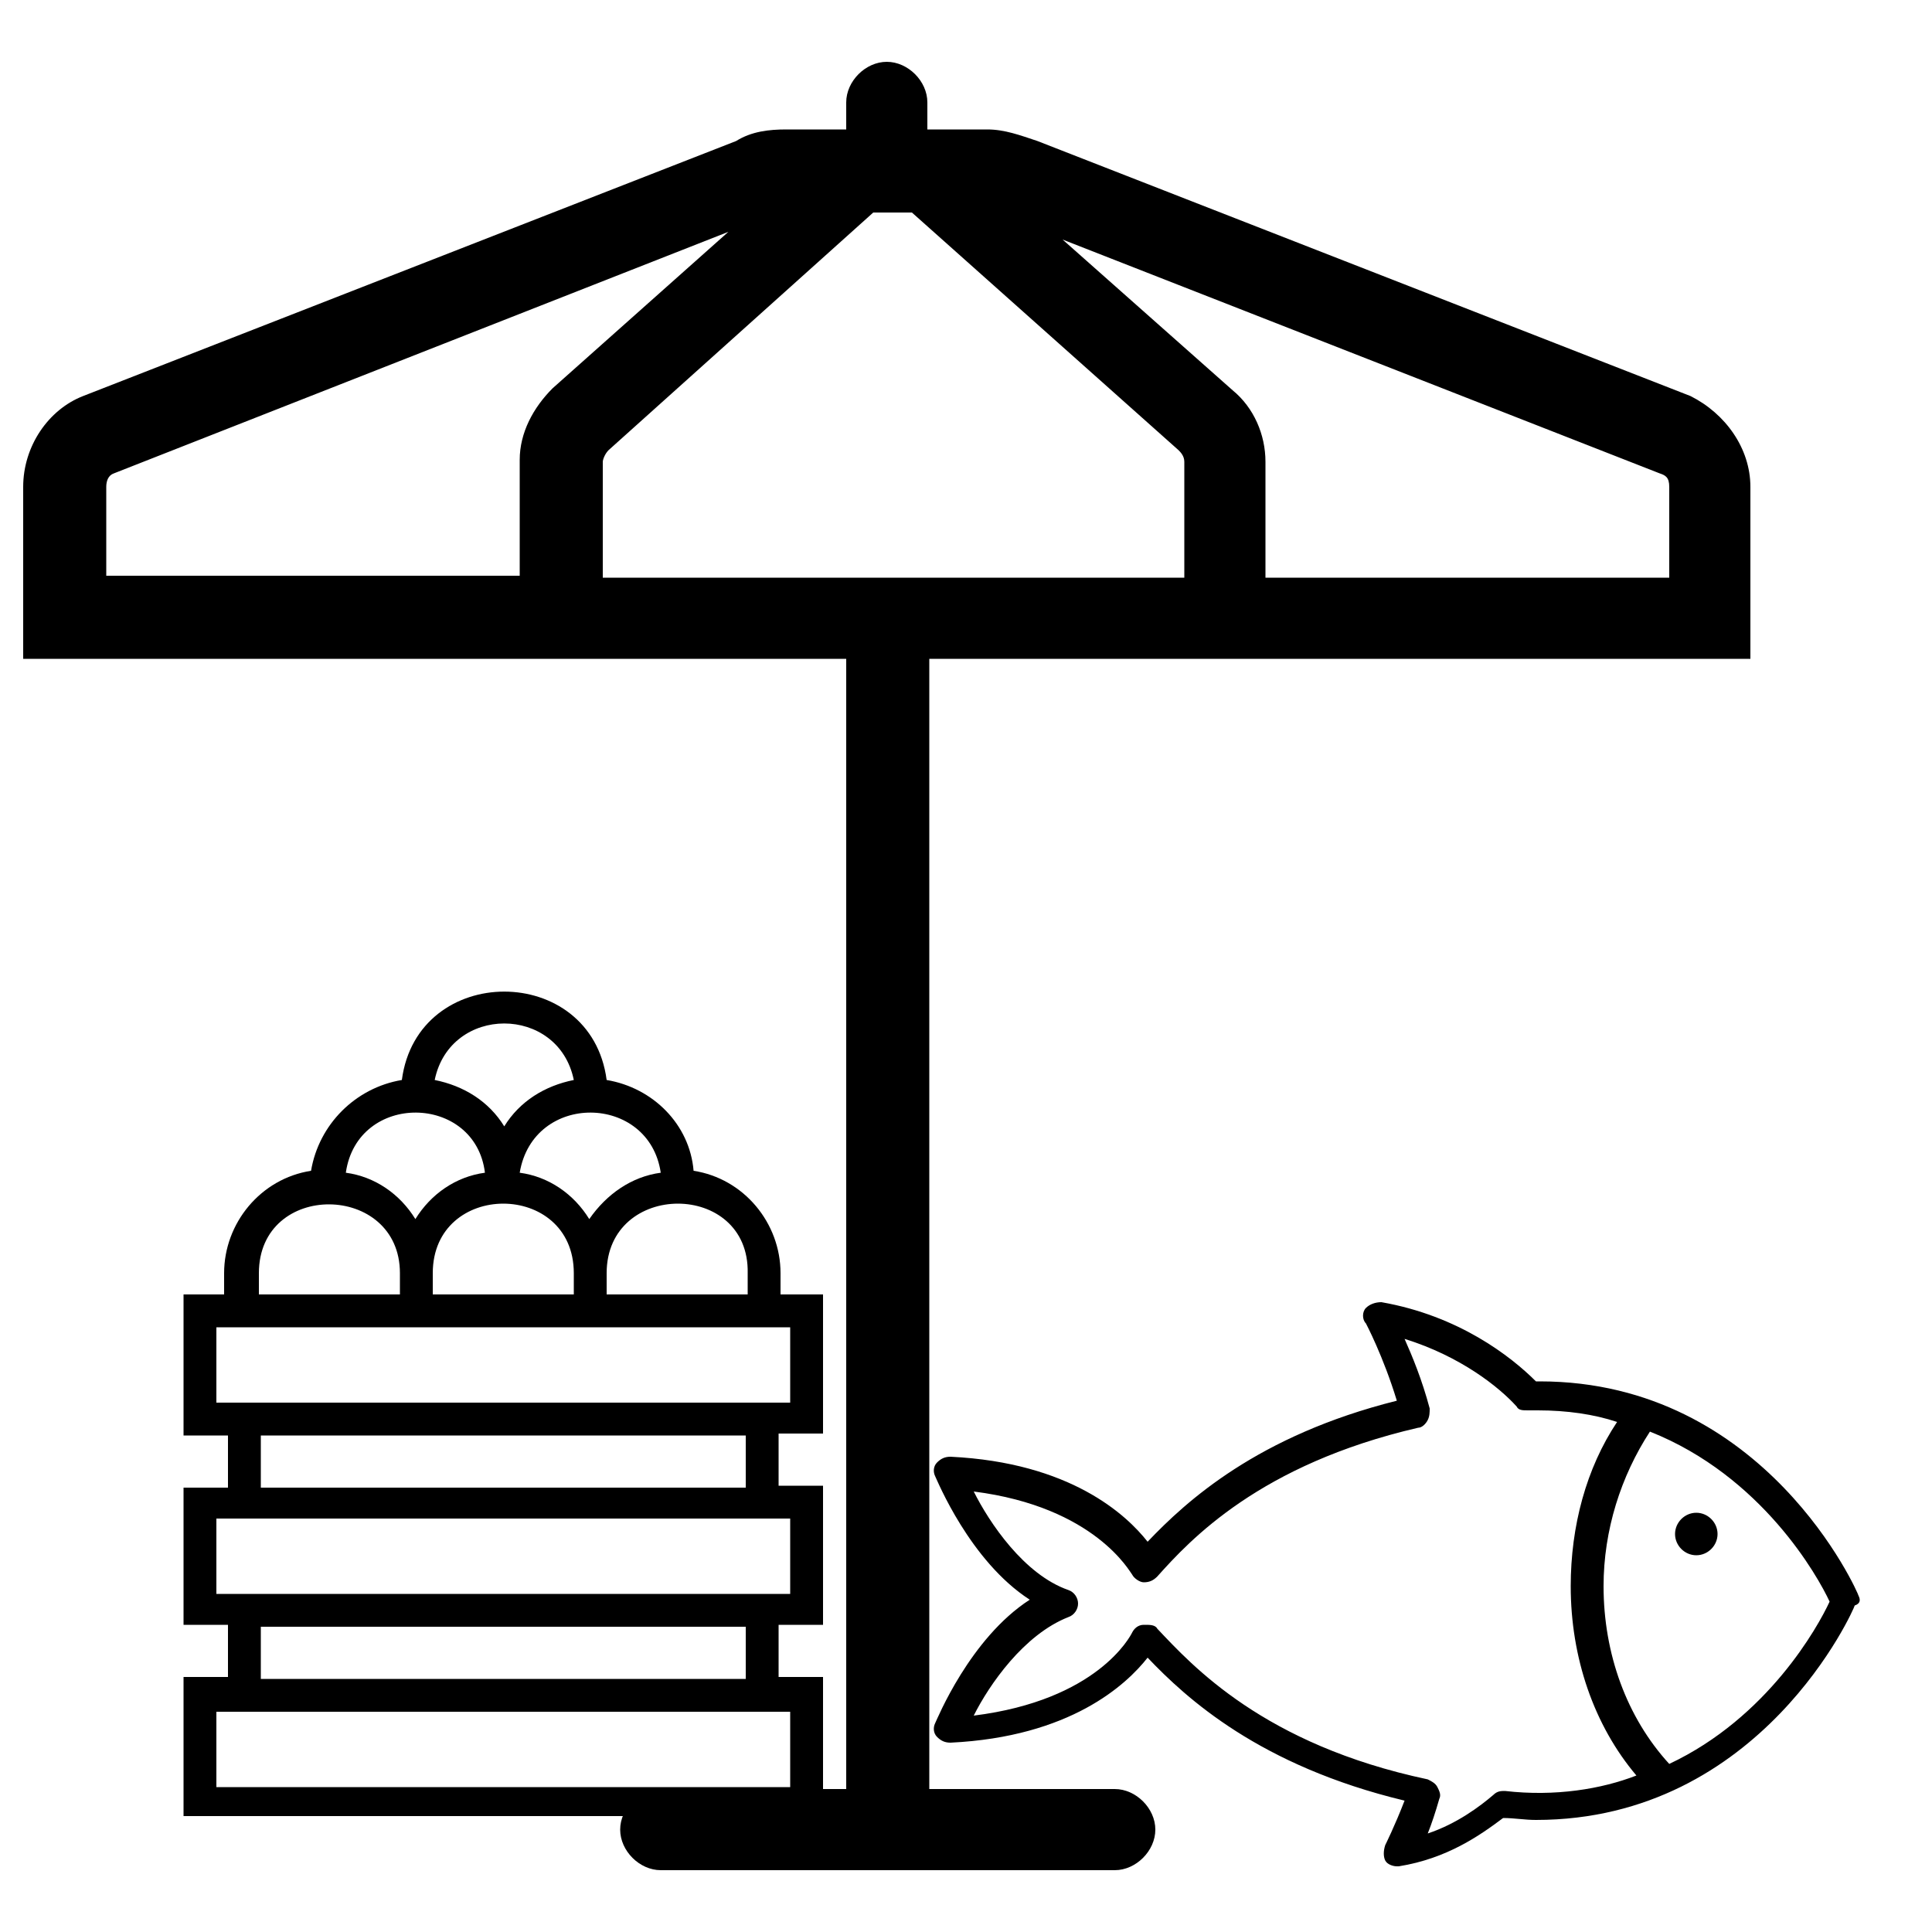 <?xml version="1.0" encoding="utf-8"?>
<!-- Generator: Adobe Illustrator 19.0.0, SVG Export Plug-In . SVG Version: 6.00 Build 0)  -->
<svg version="1.1" id="street-market" xmlns="http://www.w3.org/2000/svg" xmlns:xlink="http://www.w3.org/1999/xlink" x="0px" y="0px"
	 viewBox="171 230 100 100" style="enable-background:new 171 230 100 100;" xml:space="preserve">
<path d="M184.5,316.9h25.1v-2.7h-25.1V316.9z M188.9,290.7c1.5,0.2,2.8,1.1,3.6,2.4c0.8-1.3,2.1-2.2,3.6-2.4
	C195.6,286.6,189.5,286.5,188.9,290.7L188.9,290.7z M200.7,285.9c-0.8-3.9-6.4-3.9-7.2,0c1.5,0.3,2.8,1.1,3.6,2.4
	C197.9,287,199.2,286.2,200.7,285.9z M191.8,285.9c0.8-6.1,9.8-6.1,10.6,0c2.4,0.4,4.3,2.3,4.5,4.7c2.6,0.4,4.5,2.7,4.5,5.3v1.1h2.2
	v7.2h-2.3v2.7h2.3v7.2h-2.3v2.7h2.3v7.2h-33.1v-7.2h2.3v-2.7h-2.3V307h2.3v-2.7h-2.3V297h2.1v-1.1c0-2.6,1.9-4.9,4.5-5.3
	C187.5,288.2,189.4,286.3,191.8,285.9L191.8,285.9z M205.2,290.7c-0.6-4.1-6.6-4.2-7.3,0c1.5,0.2,2.8,1.1,3.6,2.4
	C202.4,291.8,203.7,290.9,205.2,290.7L205.2,290.7z M202.4,295.9v1.1h7.3v-1.1C209.8,291.1,202.4,291.1,202.4,295.9z M193.4,295.9
	v1.1h7.3v-1.1C200.7,291.1,193.4,291.1,193.4,295.9z M184.4,295.9v1.1h7.3v-1.1C191.7,291.2,184.4,291.1,184.4,295.9z M211.9,298.7
	h-29.7v3.9h29.7V298.7z M182.2,312.5h29.7v-3.9h-29.7V312.5z M184.5,307h25.1v-2.7h-25.1V307z M182.2,322.5h29.7v-3.9h-29.7V322.5z"
	/>
<g>
	<path d="M259.9,309.4c0,0.6-0.5,1.1-1.1,1.1c-0.6,0-1.1-0.5-1.1-1.1c0-0.6,0.5-1.1,1.1-1.1C259.4,308.3,259.9,308.8,259.9,309.4"/>
	<path d="M267.2,312.6c0-0.1-4.8-11.1-16.5-11.1h-0.2c-1.3-1.3-4-3.4-8-4.1c-0.3,0-0.6,0.1-0.8,0.3s-0.2,0.6,0,0.8
		c0,0,0.9,1.7,1.6,4c-7.2,1.8-10.9,5.2-12.9,7.3c-1.1-1.4-4-4.1-10.2-4.4c-0.3,0-0.5,0.1-0.7,0.3c-0.2,0.2-0.2,0.5-0.1,0.7
		c0.1,0.2,1.8,4.4,4.9,6.4c-3.1,2-4.8,6.2-4.9,6.4c-0.1,0.2-0.1,0.5,0.1,0.7c0.2,0.2,0.4,0.3,0.7,0.3c6.2-0.3,9.1-3,10.2-4.4
		c2,2.1,5.8,5.6,13.3,7.4c-0.5,1.3-1,2.3-1,2.3c-0.1,0.3-0.1,0.6,0,0.8c0.1,0.2,0.4,0.3,0.6,0.3c0,0,0.1,0,0.1,0
		c2.5-0.4,4.2-1.6,5.4-2.5c0.6,0,1.1,0.1,1.7,0.1c11.7,0,16.5-11,16.5-11.1C267.3,313,267.3,312.8,267.2,312.6L267.2,312.6z
		 M248.9,322.7c-0.2,0-0.4,0-0.6,0.2c-0.7,0.6-1.9,1.5-3.4,2c0.2-0.5,0.4-1.1,0.6-1.8c0.1-0.2,0-0.4-0.1-0.6
		c-0.1-0.2-0.3-0.3-0.5-0.4c-8.5-1.8-12.2-5.9-14-7.8c-0.1-0.2-0.4-0.2-0.6-0.2c0,0-0.1,0-0.1,0c-0.3,0-0.5,0.2-0.6,0.4
		c-0.1,0.2-1.8,3.5-8.2,4.3c0.8-1.6,2.6-4.2,4.9-5.1c0.3-0.1,0.5-0.4,0.5-0.7s-0.2-0.6-0.5-0.7c-2.3-0.8-4.1-3.5-4.9-5.1
		c6.3,0.8,8.1,4.2,8.2,4.3c0.1,0.2,0.4,0.4,0.6,0.4c0.3,0,0.5-0.1,0.7-0.3c1.7-1.9,5.3-5.8,13.5-7.7c0.2,0,0.4-0.2,0.5-0.4
		c0.1-0.2,0.1-0.4,0.1-0.6c-0.4-1.5-0.9-2.7-1.3-3.6c2.9,0.9,4.9,2.5,5.8,3.5c0.1,0.2,0.3,0.2,0.6,0.2l0.5,0c1.5,0,2.9,0.2,4.1,0.6
		c-1.6,2.4-2.4,5.4-2.4,8.5c0,3.7,1.2,7.2,3.4,9.8C253.9,322.6,251.5,323,248.9,322.7L248.9,322.7z M257.4,321.3
		c-2.2-2.4-3.4-5.7-3.4-9.2c0-2.9,0.9-5.7,2.4-8c5.8,2.3,8.7,7.5,9.3,8.8C265.1,314.2,262.5,318.9,257.4,321.3L257.4,321.3z"/>
</g>
<path d="M261.6,264.1v-8.9c0-2-1.3-3.8-3.1-4.7l-33.8-13.2c-0.9-0.3-1.7-0.6-2.6-0.6h-3.1v-1.4c0-1.1-1-2.1-2.1-2.1
	c-1.1,0-2.1,1-2.1,2.1v1.4h-3.1c-0.9,0-1.8,0.1-2.6,0.6l-33.8,13.2c-1.8,0.7-3.1,2.6-3.1,4.7v8.9h42.6v58.5h-9.6
	c-1.1,0-2.1,1-2.1,2.1s1,2.1,2.1,2.1h23.5c1.1,0,2.1-1,2.1-2.1s-1-2.1-2.1-2.1h-9.6v-58.5L261.6,264.1L261.6,264.1z M216.2,241h2
	l13.8,12.3c0.1,0.1,0.3,0.3,0.3,0.6v6h-30.1v-6c0-0.1,0.1-0.4,0.3-0.6L216.2,241z M257.4,255.2v4.7h-20.9v-6c0-1.4-0.6-2.8-1.7-3.7
	l-8.8-7.8l30.9,12.1C257.2,254.6,257.4,254.7,257.4,255.2L257.4,255.2z M176.5,255.2c0-0.3,0.1-0.6,0.4-0.7l31.8-12.5l-9.1,8.1
	c-1,1-1.7,2.3-1.7,3.7v6h-21.4V255.2z"/>
</svg>
